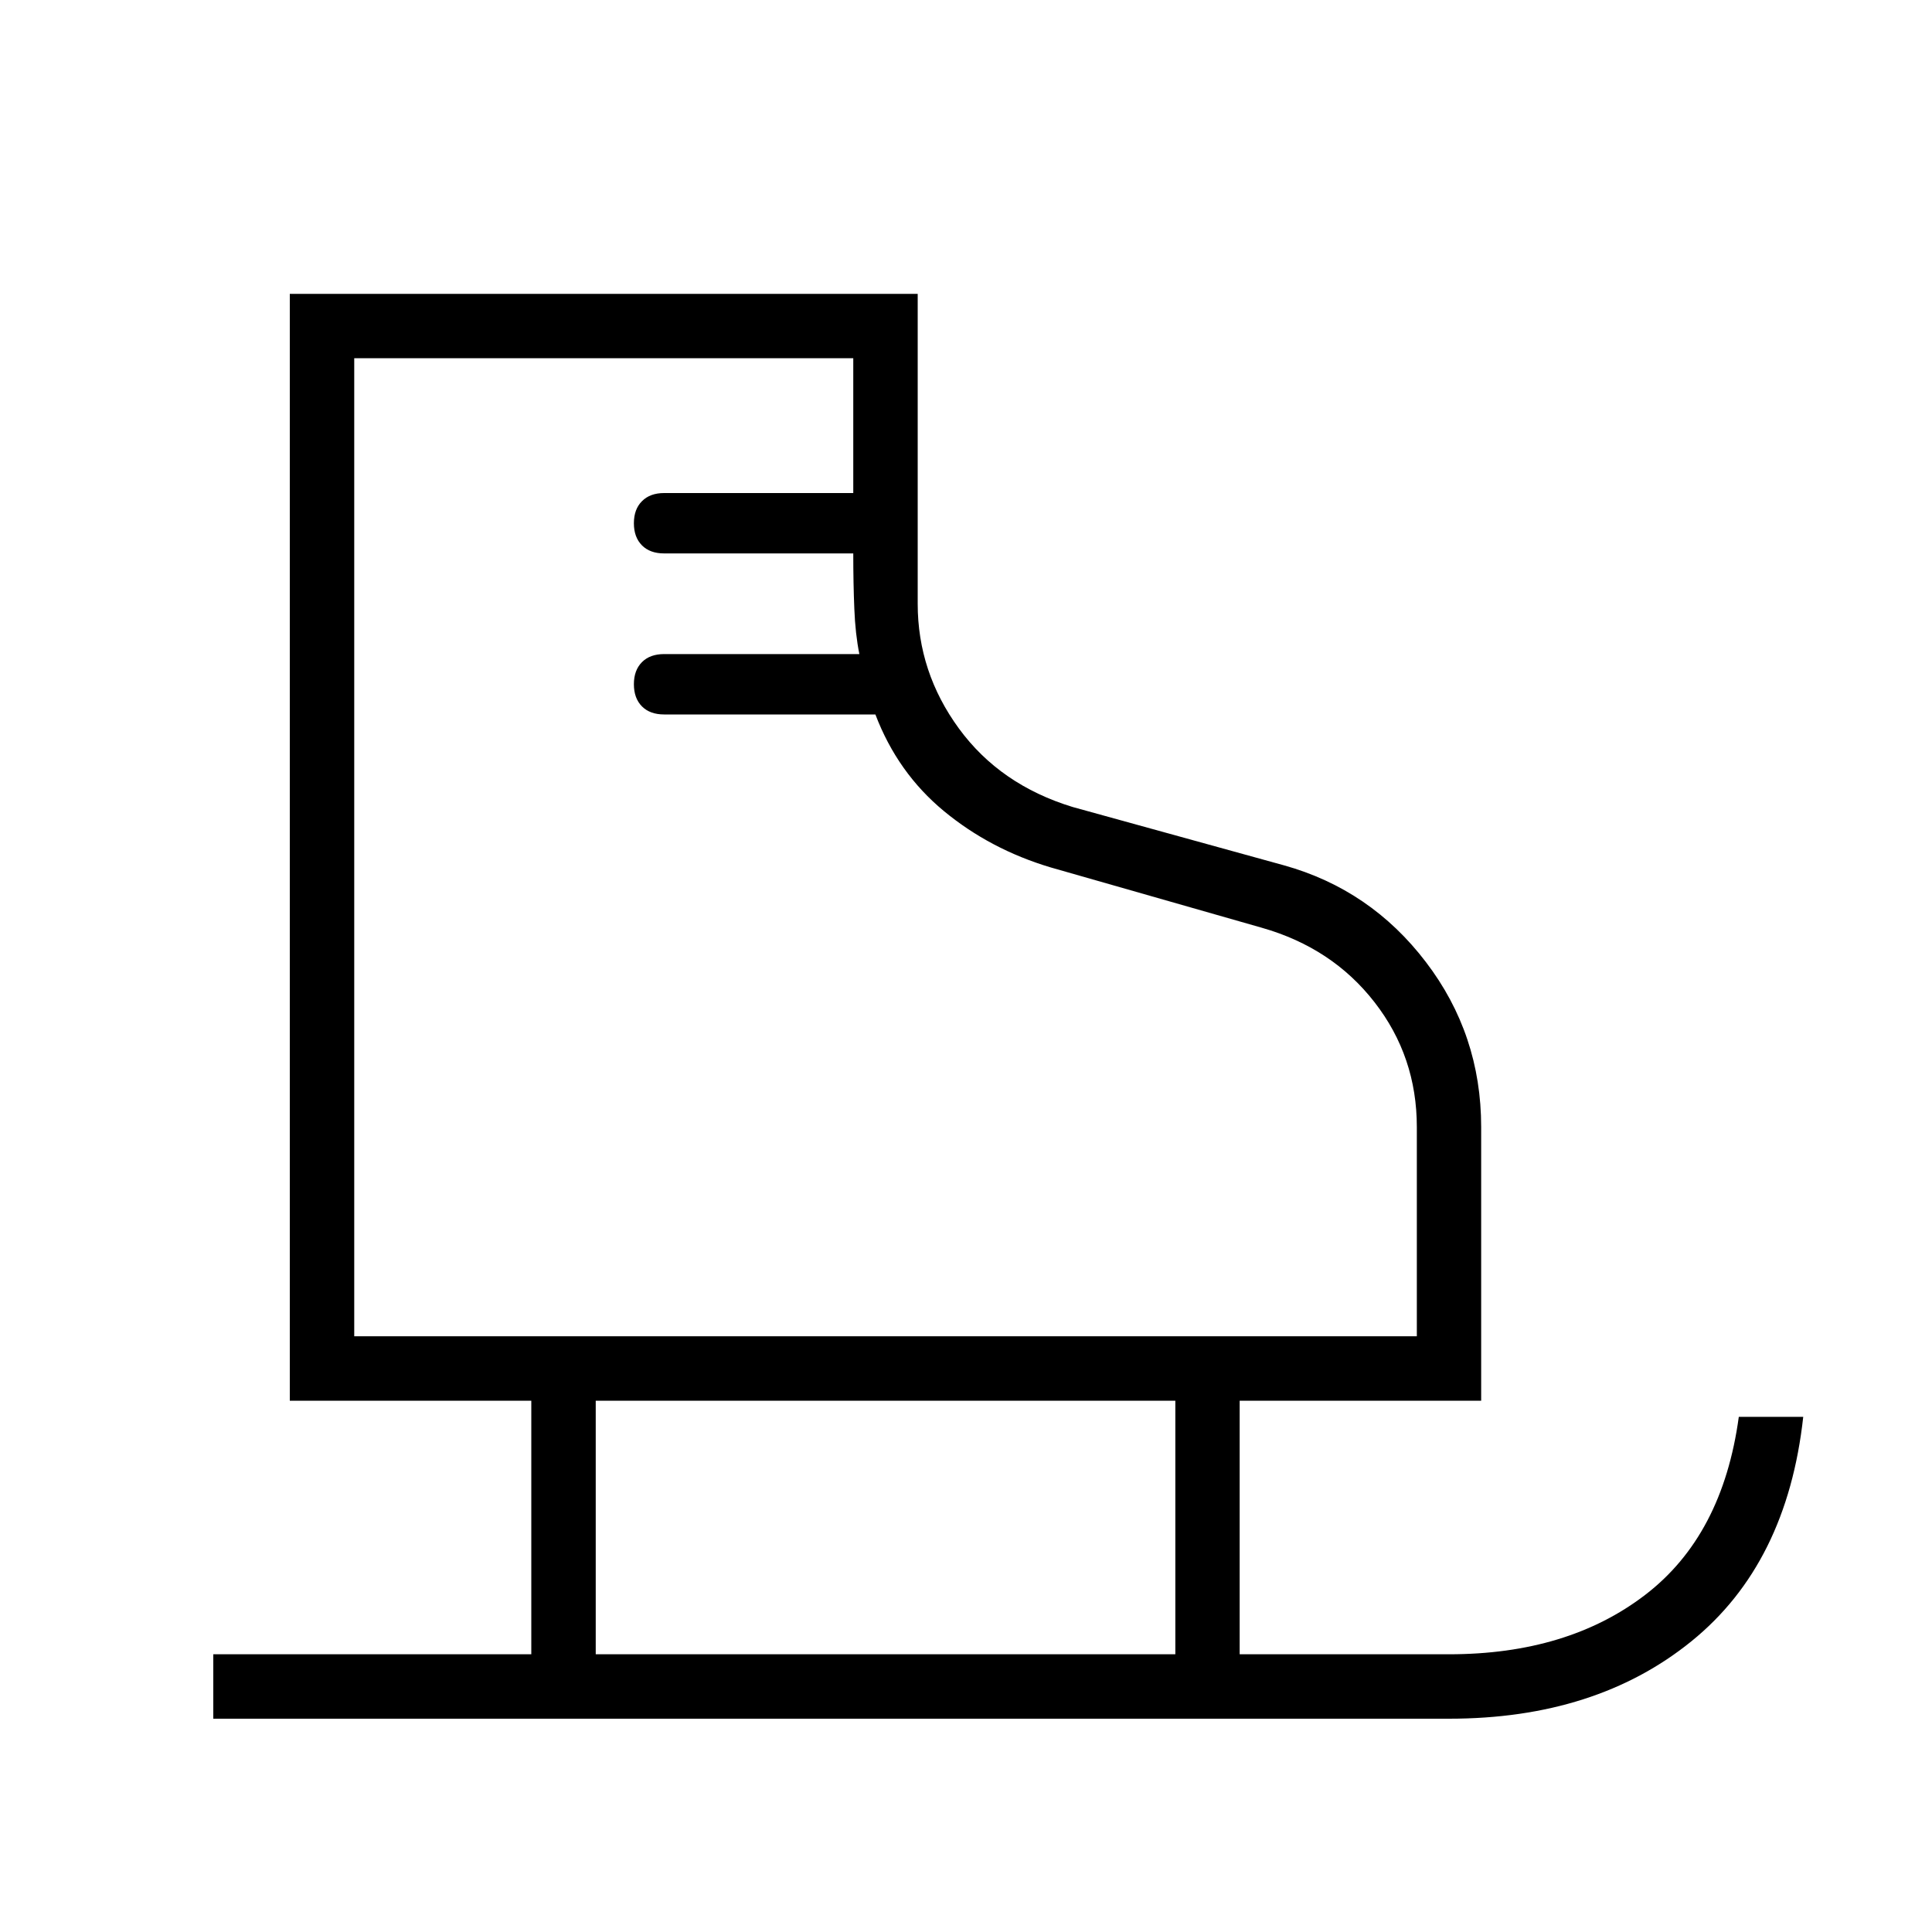 <svg xmlns="http://www.w3.org/2000/svg" height="20" width="20"><path d="M2.208 17.792V17.125H5.5V14.5H3V3.042H9.5V6.25Q9.5 6.958 9.927 7.542Q10.354 8.125 11.104 8.354L13.292 8.958Q14.188 9.208 14.76 9.958Q15.333 10.708 15.333 11.667V14.5H12.833V17.125H15Q16.229 17.125 17.031 16.51Q17.833 15.896 18 14.667H18.667Q18.5 16.188 17.51 16.99Q16.521 17.792 15 17.792ZM3.667 13.833H14.667V11.667Q14.667 10.938 14.229 10.375Q13.792 9.812 13.062 9.604L10.875 8.979Q10.25 8.792 9.771 8.396Q9.292 8 9.062 7.396H6.875Q6.729 7.396 6.646 7.313Q6.562 7.229 6.562 7.083Q6.562 6.938 6.646 6.854Q6.729 6.771 6.875 6.771H8.896Q8.854 6.562 8.844 6.302Q8.833 6.042 8.833 5.729H6.875Q6.729 5.729 6.646 5.646Q6.562 5.562 6.562 5.417Q6.562 5.271 6.646 5.188Q6.729 5.104 6.875 5.104H8.833V3.708H3.667ZM6.167 17.125H12.167V14.5H6.167ZM3.667 13.833Q3.667 13.833 3.667 13.833Q3.667 13.833 3.667 13.833Q3.667 13.833 3.667 13.833Q3.667 13.833 3.667 13.833Q3.667 13.833 3.667 13.833Q3.667 13.833 3.667 13.833Q3.667 13.833 3.667 13.833Q3.667 13.833 3.667 13.833Z"/></svg>